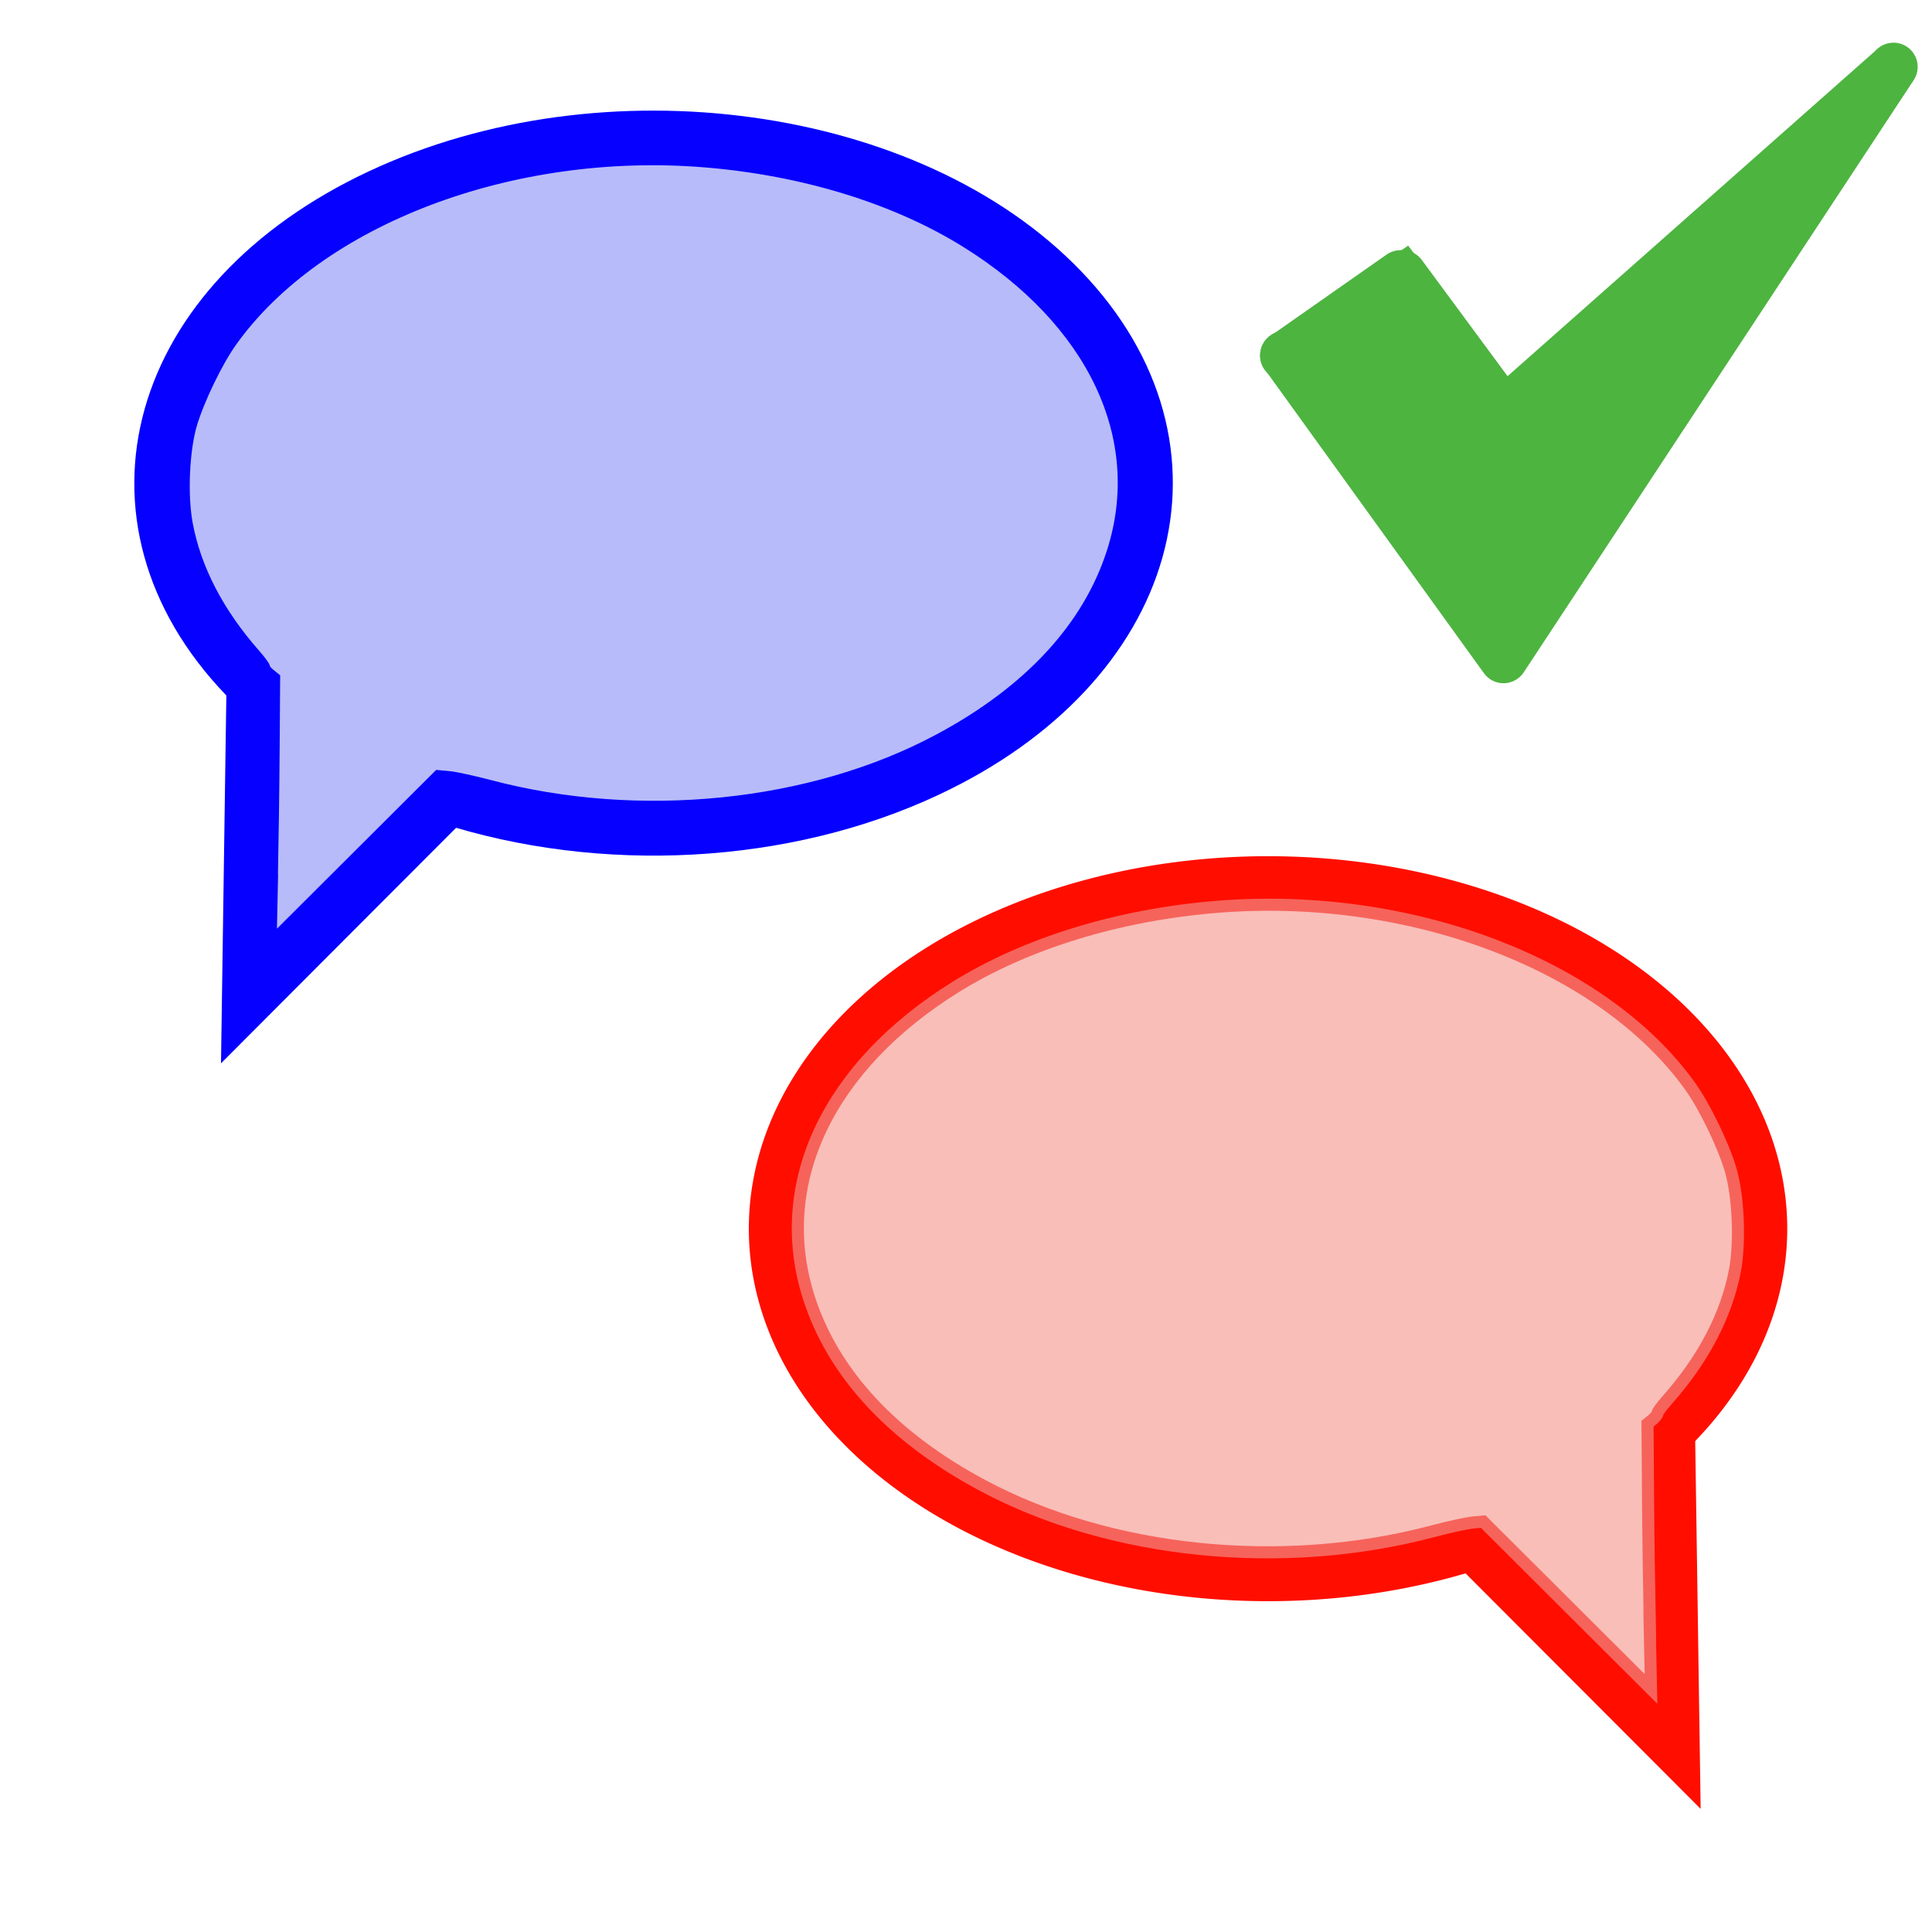 <?xml version="1.0" encoding="UTF-8" standalone="no"?>
<!-- Created with Inkscape (http://www.inkscape.org/) -->

<svg
   xmlns:dc="http://purl.org/dc/elements/1.1/"
   xmlns:cc="http://creativecommons.org/ns#"
   xmlns:rdf="http://www.w3.org/1999/02/22-rdf-syntax-ns#"
   xmlns:svg="http://www.w3.org/2000/svg"
   xmlns="http://www.w3.org/2000/svg"
   xmlns:sodipodi="http://sodipodi.sourceforge.net/DTD/sodipodi-0.dtd"
   xmlns:inkscape="http://www.inkscape.org/namespaces/inkscape"
   width="16px"
   height="16px"
   id="svg2985"
   version="1.1"
   inkscape:version="0.48.1 r9760"
   sodipodi:docname="commentRejected.svg"
   inkscape:export-filename="/home/jcanovas/eclipses/eclipse-3.7.1-xtext/workspace/fr.inria.atlanmod.collaboro.ui/icons/commentRejected.png"
   inkscape:export-xdpi="90"
   inkscape:export-ydpi="90">
  <defs
     id="defs2987">
    <filter
       inkscape:collect="always"
       id="filter3814">
      <feGaussianBlur
         inkscape:collect="always"
         stdDeviation="0.207"
         id="feGaussianBlur3816" />
    </filter>
    <filter
       id="filter3814-7"
       inkscape:collect="always">
      <feGaussianBlur
         id="feGaussianBlur3816-9"
         stdDeviation="0.207"
         inkscape:collect="always" />
    </filter>
    <filter
       id="filter3814-5"
       inkscape:collect="always">
      <feGaussianBlur
         id="feGaussianBlur3816-1"
         stdDeviation="0.207"
         inkscape:collect="always" />
    </filter>
    <filter
       id="filter3814-4"
       inkscape:collect="always">
      <feGaussianBlur
         id="feGaussianBlur3816-93"
         stdDeviation="0.207"
         inkscape:collect="always" />
    </filter>
  </defs>
  <sodipodi:namedview
     id="base"
     pagecolor="#ffffff"
     bordercolor="#666666"
     borderopacity="1.0"
     inkscape:pageopacity="0.0"
     inkscape:pageshadow="2"
     inkscape:zoom="15.696217"
     inkscape:cx="0.0048651331"
     inkscape:cy="6.7982442"
     inkscape:current-layer="layer1"
     showgrid="true"
     inkscape:grid-bbox="true"
     inkscape:document-units="px"
     inkscape:object-paths="false"
     inkscape:snap-nodes="true"
     inkscape:snap-bbox="false"
     inkscape:window-width="1247"
     inkscape:window-height="1127"
     inkscape:window-x="48"
     inkscape:window-y="26"
     inkscape:window-maximized="0">
    <inkscape:grid
       type="xygrid"
       id="grid2993"
       empspacing="5"
       visible="true"
       enabled="true"
       snapvisiblegridlinesonly="true" />
  </sodipodi:namedview>
  <g
     id="layer1"
     inkscape:label="Layer 1"
     inkscape:groupmode="layer">
    <g
       id="g3866"
       transform="matrix(0.81,0,0,0.81,-1.151,-1.527)">
      <path
         sodipodi:open="true"
         transform="matrix(-1,0,0,-1,16.103,14.325)"
         sodipodi:end="11.429658"
         sodipodi:start="5.6926819"
         d="m 12.153,5.551 c 1.538,1.606 0.924,3.78 -1.369,4.856 C 8.49,11.484 5.384,11.054 3.847,9.449 2.309,7.843 2.922,5.669 5.216,4.593 6.666,3.912 8.519,3.811 10.103,4.325"
         sodipodi:ry="3.5"
         sodipodi:rx="5"
         sodipodi:cy="7.5"
         sodipodi:cx="8"
         id="path3856"
         style="fill:none;stroke:#0500ff;stroke-width:0.617;stroke-linecap:round;stroke-miterlimit:4;stroke-opacity:1;stroke-dasharray:none;stroke-dashoffset:0"
         sodipodi:type="arc" />
      <path
         sodipodi:nodetypes="ccc"
         inkscape:connector-curvature="0"
         id="path3858"
         d="M 4.045,8.907 4,12 5.996,10"
         style="fill:none;stroke:#0500ff;stroke-width:0.617;stroke-linecap:round;stroke-linejoin:miter;stroke-miterlimit:4;stroke-opacity:1;stroke-dasharray:none" />
    </g>
    <path
       style="fill:#b8bbf9;fill-opacity:1;stroke:#0500ff;stroke-width:0.1;stroke-linecap:round;stroke-miterlimit:4;stroke-opacity:1;stroke-dasharray:none;stroke-dashoffset:0"
       d="m 2.251,7.29 c 0.006,-0.288 0.013,-0.783 0.015,-1.099 l 0.004,-0.575 -0.041,-0.033 c -0.022,-0.018 -0.041,-0.042 -0.041,-0.052 0,-0.011 -0.035,-0.058 -0.077,-0.106 C 1.808,5.082 1.617,4.716 1.547,4.342 1.502,4.104 1.518,3.732 1.582,3.513 1.642,3.31 1.795,2.993 1.914,2.826 2.636,1.814 4.235,1.206 5.835,1.336 6.65,1.402 7.415,1.637 8,2 9.057,2.657 9.517,3.628 9.216,4.57 9.016,5.197 8.524,5.729 7.774,6.129 6.721,6.692 5.293,6.837 4.051,6.508 3.917,6.473 3.767,6.44 3.719,6.436 l -0.088,-0.008 -0.695,0.693 -0.695,0.693 0.011,-0.524 0,0 z"
       id="path3889"
       inkscape:connector-curvature="0" />
    <g
       id="g5557">
      <path
         sodipodi:type="arc"
         style="fill:none;stroke:#ff0e00;stroke-width:0.617;stroke-linecap:round;stroke-miterlimit:4;stroke-opacity:1;stroke-dasharray:none;stroke-dashoffset:0"
         id="path3954"
         sodipodi:cx="8"
         sodipodi:cy="7.5"
         sodipodi:rx="5"
         sodipodi:ry="3.5"
         d="M 12.153,5.551 A 5,3.5 0 1 1 10.103,4.325"
         sodipodi:start="5.6926819"
         sodipodi:end="11.429658"
         transform="matrix(0.81,0,0,-0.81,4.021,16.251)"
         sodipodi:open="true" />
      <path
         style="fill:none;stroke:#ff0e00;stroke-width:0.5;stroke-linecap:round;stroke-linejoin:miter;stroke-miterlimit:4;stroke-opacity:1;stroke-dasharray:none"
         d="m 13.788,11.862 0.037,2.505 -1.617,-1.62"
         id="path3956"
         inkscape:connector-curvature="0"
         sodipodi:nodetypes="ccc" />
      <path
         style="fill:#f9beb8;fill-opacity:1;stroke:#f6635b;stroke-width:0.1;stroke-linecap:round;stroke-miterlimit:4;stroke-opacity:1;stroke-dasharray:none;stroke-dashoffset:0"
         d="m 13.663,13.464 c -0.006,-0.288 -0.013,-0.783 -0.015,-1.099 l -0.004,-0.575 0.041,-0.033 c 0.022,-0.018 0.041,-0.042 0.041,-0.052 0,-0.011 0.035,-0.058 0.077,-0.106 0.304,-0.342 0.495,-0.708 0.566,-1.082 C 14.412,10.278 14.396,9.906 14.332,9.687 14.272,9.484 14.119,9.167 14,9 13.278,7.988 11.679,7.38 10.079,7.51 9.264,7.576 8.499,7.811 7.914,8.174 c -1.057,0.657 -1.517,1.628 -1.216,2.57 0.2,0.627 0.692,1.159 1.442,1.559 1.054,0.563 2.481,0.708 3.723,0.379 0.134,-0.036 0.284,-0.068 0.332,-0.073 l 0.088,-0.008 0.695,0.693 0.695,0.693 -0.011,-0.524 0,0 z"
         id="path3958"
         inkscape:connector-curvature="0" />
    </g>
    <g
       inkscape:label="Layer 1"
       id="layer1-1"
       transform="matrix(0.381,0,0,0.381,10.111,-0.041)">
      <g
         transform="matrix(0.896,0,0,0.896,0.974,0.703)"
         id="g4928">
        <g
           id="g4919"
           transform="translate(-0.315,-0.676)"
           style="stroke:#4db440;stroke-width:2.93;stroke-opacity:1">
          <path
             inkscape:connector-curvature="0"
             id="path4909"
             d="M 6.14,9.957 15.513,1.665"
             style="fill:none;stroke:#4db440;stroke-width:1.172;stroke-linecap:round;stroke-linejoin:miter;stroke-miterlimit:4;stroke-opacity:1;stroke-dasharray:none" />
          <path
             inkscape:connector-curvature="0"
             id="path4911"
             d="M 0.765,8.626 6.084,16"
             style="fill:none;stroke:#4db440;stroke-width:1.172;stroke-linecap:round;stroke-linejoin:miter;stroke-miterlimit:4;stroke-opacity:1;stroke-dasharray:none" />
          <path
             inkscape:connector-curvature="0"
             id="path4913"
             d="M 15.545,1.633 6.148,15.904"
             style="fill:none;stroke:#4db440;stroke-width:1.172;stroke-linecap:round;stroke-linejoin:miter;stroke-miterlimit:4;stroke-opacity:1;stroke-dasharray:none" />
          <path
             inkscape:connector-curvature="0"
             id="path4915"
             d="M 0.765,8.642 3.584,6.667"
             style="fill:none;stroke:#4db440;stroke-width:1.172;stroke-linecap:round;stroke-linejoin:miter;stroke-miterlimit:4;stroke-opacity:1;stroke-dasharray:none" />
          <path
             inkscape:connector-curvature="0"
             id="path4917"
             d="M 3.631,6.667 6.052,9.948"
             style="fill:none;stroke:#4db440;stroke-width:1.172;stroke-linecap:round;stroke-linejoin:miter;stroke-miterlimit:4;stroke-opacity:1;stroke-dasharray:none" />
        </g>
        <path
           style="fill:#4db440;fill-opacity:1;stroke:#4db440;stroke-width:1.172;stroke-linecap:round;stroke-miterlimit:4;stroke-opacity:1;stroke-dasharray:none;stroke-dashoffset:0"
           d="M 3.352,11.406 C 1.961,9.494 0.823,7.908 0.823,7.881 c 0,-0.027 0.563,-0.439 1.251,-0.916 L 3.324,6.098 3.907,6.882 c 1.879,2.526 1.819,2.452 2.023,2.465 0.185,0.011 0.213,-0.013 4.319,-3.618 2.273,-1.996 4.14,-3.623 4.149,-3.615 0.024,0.02 -8.45,12.768 -8.487,12.768 -0.017,0 -1.169,-1.564 -2.56,-3.476 z"
           id="path4926"
           inkscape:connector-curvature="0" />
      </g>
    </g>
  </g>
</svg>
